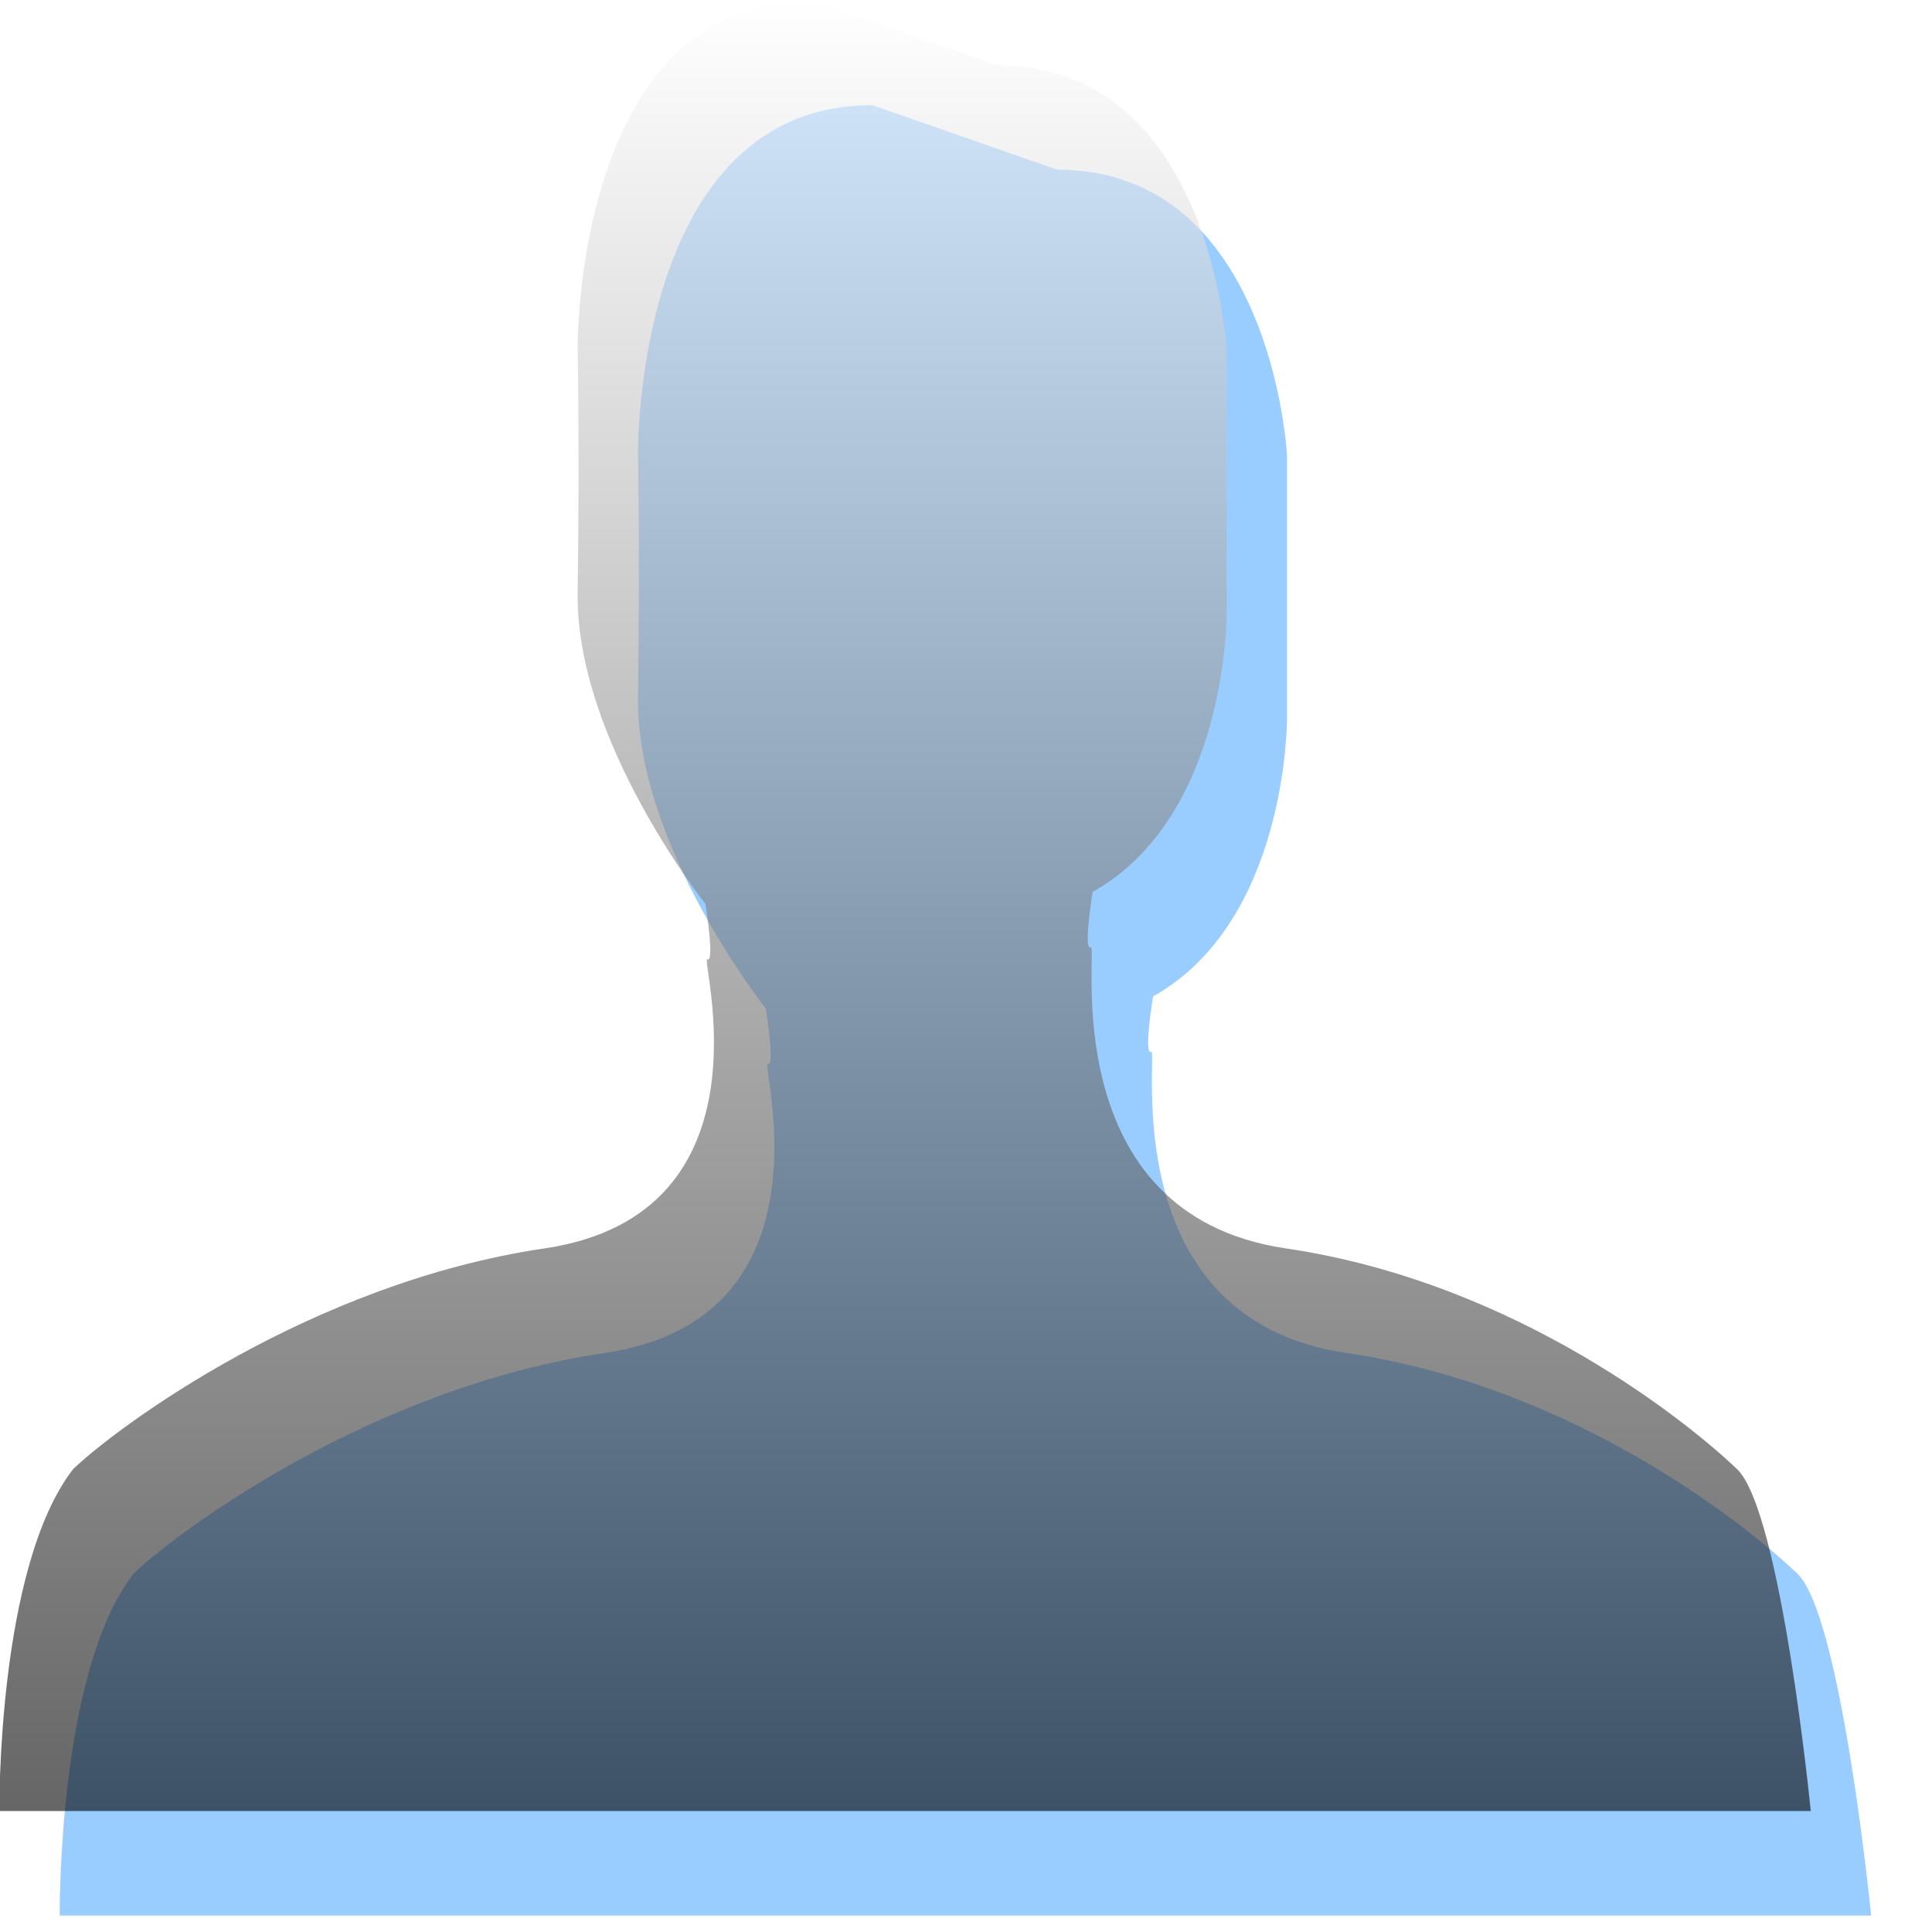 <svg
        xmlns="http://www.w3.org/2000/svg"
        xmlns:xlink="http://www.w3.org/1999/xlink"
        width="16px" height="16px">
    <defs>
        <filter filterUnits="userSpaceOnUse" id="Filter_0" x="0px" y="0px" width="16px" height="16px"  >
            <feOffset in="SourceAlpha" dx="0.5" dy="0.866" />
            <feGaussianBlur result="blurOut" stdDeviation="0" />
            <feFlood flood-color="rgb(0, 0, 0)" result="floodOut" />
            <feComposite operator="atop" in="floodOut" in2="blurOut" />
            <feComponentTransfer><feFuncA type="linear" slope="0.6"/></feComponentTransfer>
            <feMerge>
                <feMergeNode/>
                <feMergeNode in="SourceGraphic"/>
            </feMerge>
        </filter>
        <filter id="Filter_1">
            <feFlood flood-color="rgb(0, 0, 0)" flood-opacity="0.7" result="floodOut" />
            <feComposite operator="atop" in="floodOut" in2="SourceGraphic" result="compOut" />
            <feBlend mode="normal" in="compOut" in2="SourceGraphic" />
        </filter>
        <linearGradient id="PSgrad_0" x1="0%" x2="0%" y1="100%" y2="0%">
            <stop offset="0%" stop-color="rgb(0,0,0)" stop-opacity="0.6" />
            <stop offset="100%" stop-color="rgb(255,255,255)" stop-opacity="0.6" />
        </linearGradient>

    </defs>
    <g filter="url(#Filter_0)">
        <g filter="url(#Filter_1)">
            <path fill-rule="evenodd"  fill="rgb(153, 204, 255)"
                  d="M8.255,0.539 C10.033,0.539 10.158,2.898 10.158,2.898 L10.158,5.094 C10.158,5.094 10.163,6.763 9.049,7.386 C9.049,7.386 8.969,7.877 9.033,7.845 C9.096,7.814 8.716,10.054 10.650,10.339 C12.585,10.624 14.020,11.817 14.385,12.166 C14.750,12.514 14.996,14.998 14.996,14.998 L-0.005,14.998 C-0.005,14.998 -0.026,12.981 0.606,12.166 C0.971,11.817 2.573,10.624 4.508,10.339 C6.442,10.054 5.794,7.914 5.858,7.945 C5.921,7.977 5.842,7.486 5.842,7.486 C5.842,7.486 4.769,6.135 4.784,4.916 C4.800,3.697 4.784,2.898 4.784,2.898 C4.784,2.898 4.746,0.005 6.724,0.005 L8.255,0.539 Z"/>
        </g></g>
    <path fill="url(#PSgrad_0)"
          d="M8.255,0.539 C10.033,0.539 10.158,2.898 10.158,2.898 L10.158,5.094 C10.158,5.094 10.163,6.763 9.049,7.386 C9.049,7.386 8.969,7.877 9.033,7.845 C9.096,7.814 8.716,10.054 10.650,10.339 C12.585,10.624 14.020,11.817 14.385,12.166 C14.750,12.514 14.996,14.998 14.996,14.998 L-0.005,14.998 C-0.005,14.998 -0.026,12.981 0.606,12.166 C0.971,11.817 2.573,10.624 4.508,10.339 C6.442,10.054 5.794,7.914 5.858,7.945 C5.921,7.977 5.842,7.486 5.842,7.486 C5.842,7.486 4.769,6.135 4.784,4.916 C4.800,3.697 4.784,2.898 4.784,2.898 C4.784,2.898 4.746,0.005 6.724,0.005 L8.255,0.539 Z"/>
</svg>
